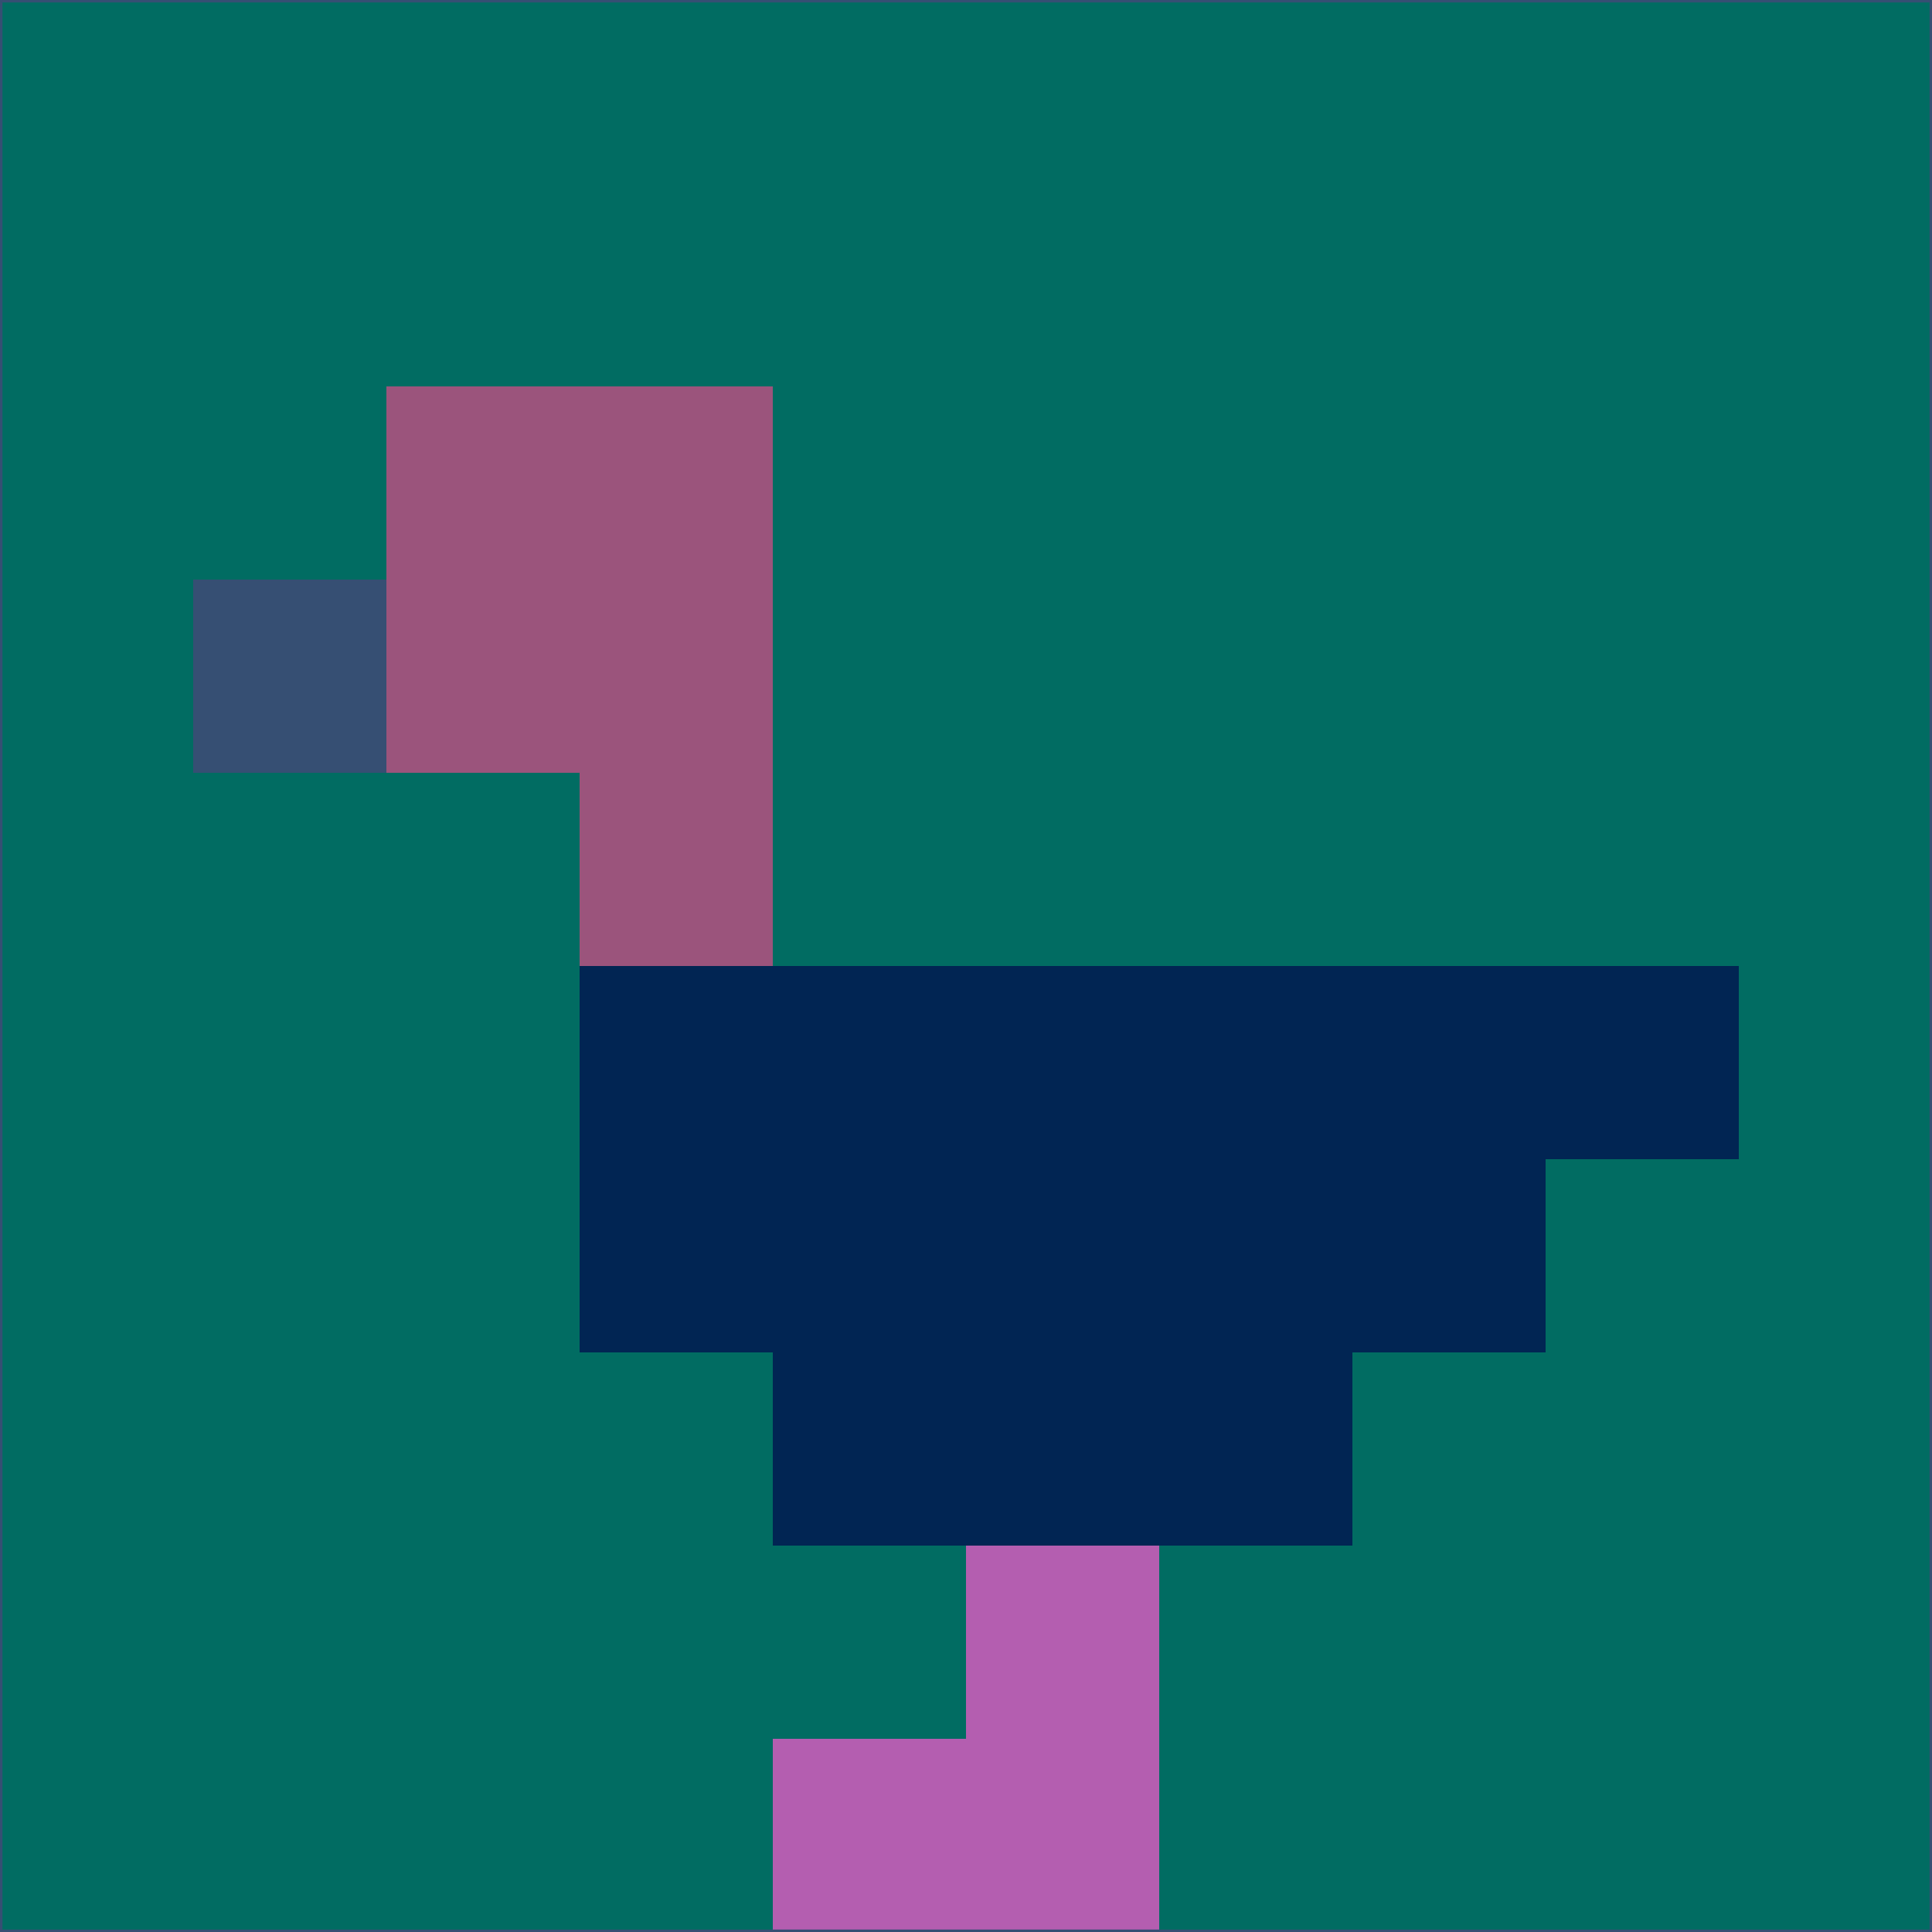 <svg xmlns="http://www.w3.org/2000/svg" version="1.1" width="785" height="785">
  <title>'goose-pfp-694263' by Dmitri Cherniak (Cyberpunk Edition)</title>
  <desc>
    seed=910660
    backgroundColor=#016c62
    padding=20
    innerPadding=0
    timeout=500
    dimension=1
    border=false
    Save=function(){return n.handleSave()}
    frame=12

    Rendered at 2024-09-15T22:37:00.890Z
    Generated in 1ms
    Modified for Cyberpunk theme with new color scheme
  </desc>
  <defs/>
  <rect width="100%" height="100%" fill="#016c62"/>
  <g>
    <g id="0-0">
      <rect x="0" y="0" height="785" width="785" fill="#016c62"/>
      <g>
        <!-- Neon blue -->
        <rect id="0-0-2-2-2-2" x="157" y="157" width="157" height="157" fill="#9b547c"/>
        <rect id="0-0-3-2-1-4" x="235.5" y="157" width="78.5" height="314" fill="#9b547c"/>
        <!-- Electric purple -->
        <rect id="0-0-4-5-5-1" x="314" y="392.5" width="392.5" height="78.5" fill="#012553"/>
        <rect id="0-0-3-5-5-2" x="235.5" y="392.5" width="392.5" height="157" fill="#012553"/>
        <rect id="0-0-4-5-3-3" x="314" y="392.5" width="235.5" height="235.5" fill="#012553"/>
        <!-- Neon pink -->
        <rect id="0-0-1-3-1-1" x="78.5" y="235.5" width="78.5" height="78.5" fill="#364f73"/>
        <!-- Cyber yellow -->
        <rect id="0-0-5-8-1-2" x="392.5" y="628" width="78.5" height="157" fill="#b45eb0"/>
        <rect id="0-0-4-9-2-1" x="314" y="706.5" width="157" height="78.5" fill="#b45eb0"/>
      </g>
      <rect x="0" y="0" stroke="#364f73" stroke-width="2" height="785" width="785" fill="none"/>
    </g>
  </g>
  <script xmlns=""/>
</svg>